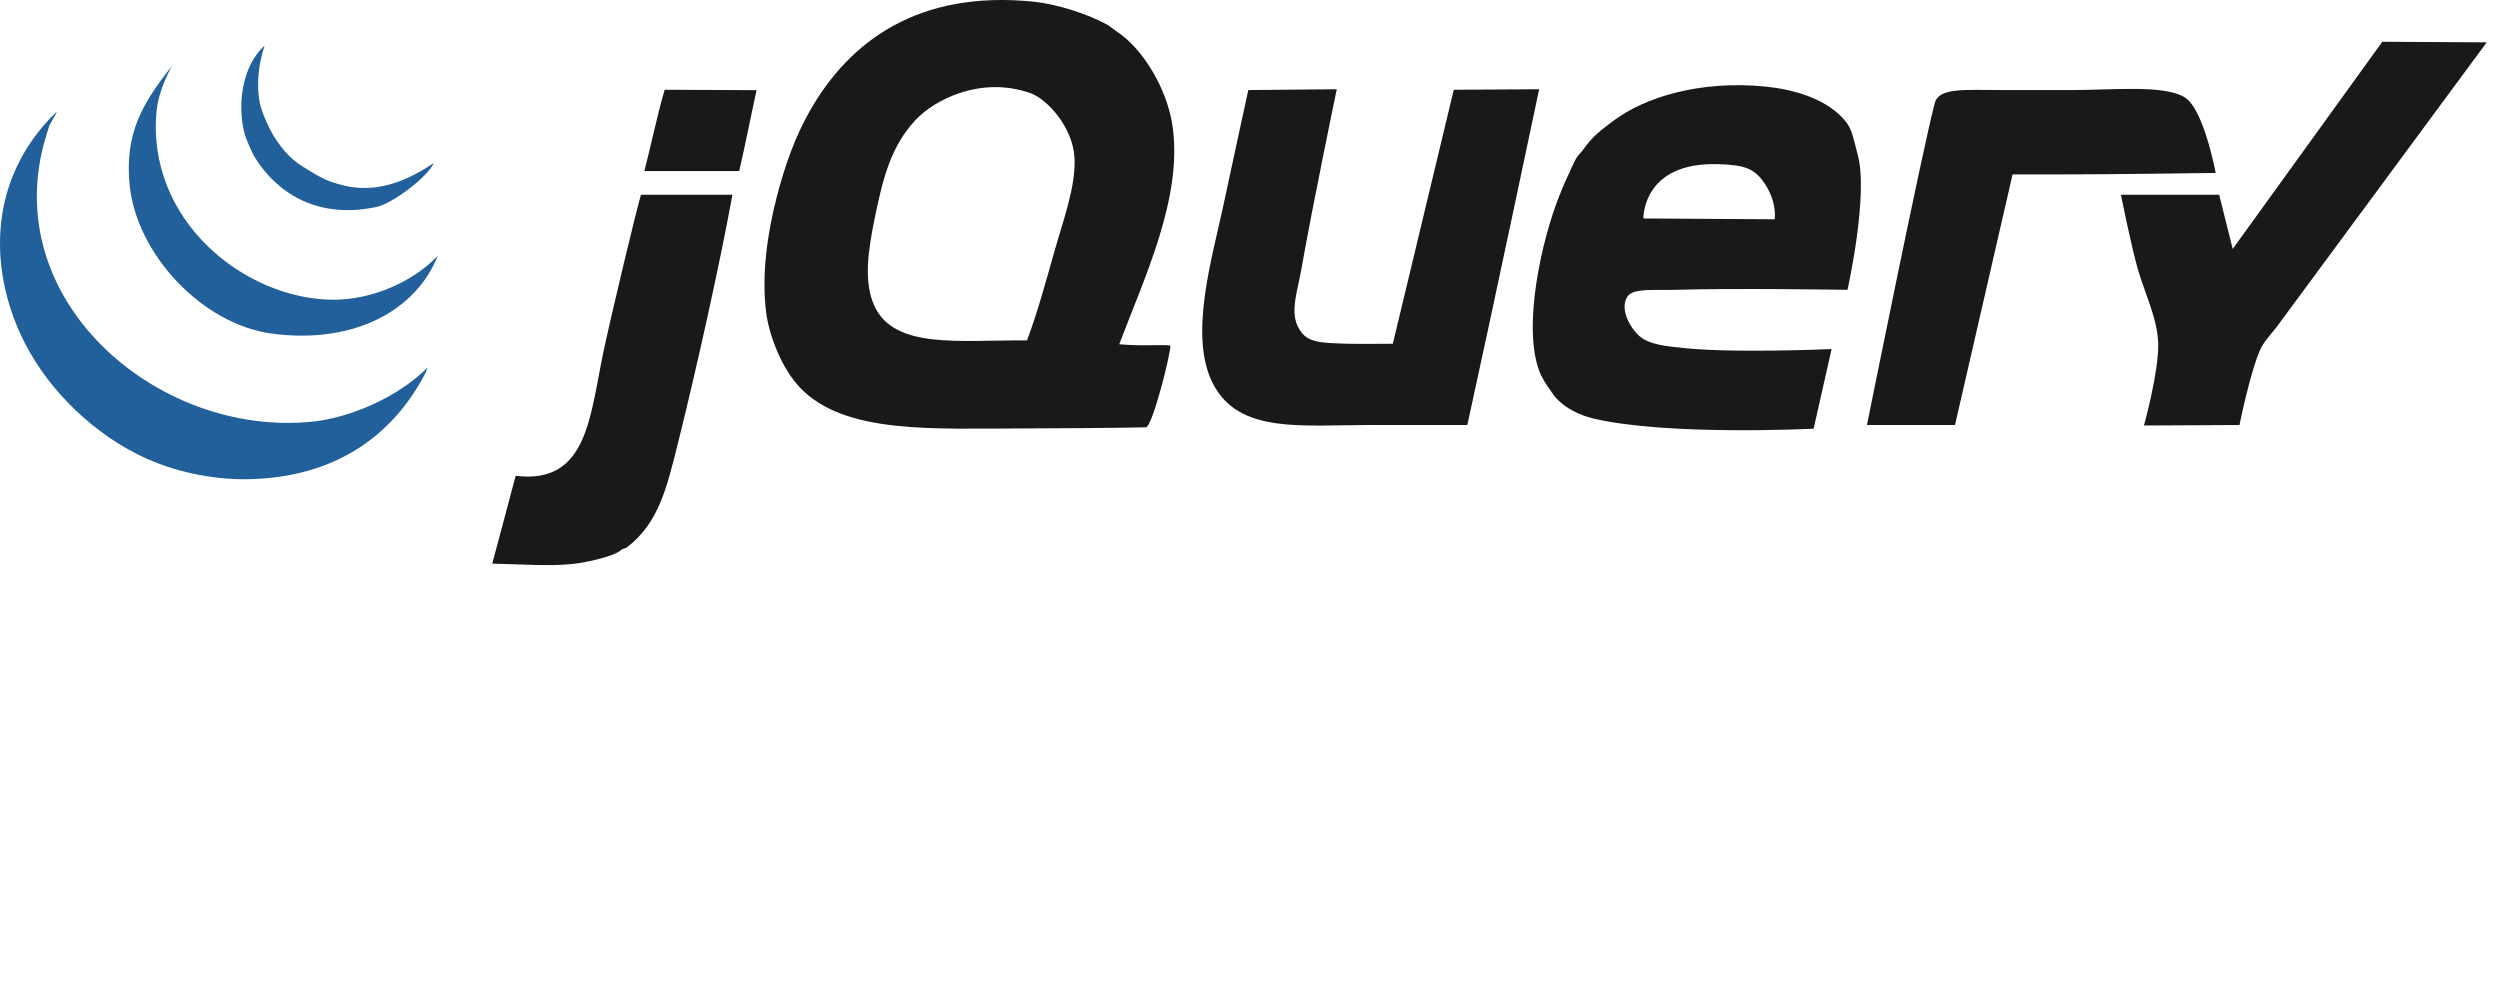 <svg width="162" height="65" viewBox="0 0 162 65" fill="none" xmlns="http://www.w3.org/2000/svg">
<path fill-rule="evenodd" clip-rule="evenodd" d="M154.373 2.707L161.139 2.744C161.139 2.744 148.56 19.789 147.533 21.178C147.199 21.628 146.692 22.113 146.435 22.714C145.786 24.226 145.119 27.542 145.119 27.542L138.928 27.573C138.928 27.573 139.891 24.117 139.852 22.275C139.817 20.667 138.996 19.061 138.535 17.447C138.07 15.815 137.438 12.619 137.438 12.619H143.802L144.68 16.131L154.373 2.707Z" fill="#1A1918"/>
<path fill-rule="evenodd" clip-rule="evenodd" d="M141.561 6.301C142.81 7.054 143.576 11.206 143.576 11.206C143.576 11.206 137.043 11.302 133.487 11.302H130.415L126.684 27.542H120.979C120.979 27.542 124.529 9.894 125.368 6.694C125.64 5.658 127.229 5.836 129.912 5.836H134.198C136.966 5.836 140.201 5.483 141.561 6.301Z" fill="#1A1918"/>
<path fill-rule="evenodd" clip-rule="evenodd" d="M114.998 14.21C114.998 14.21 115.176 13.168 114.395 11.961C113.728 10.932 113.111 10.693 111.356 10.638C106.398 10.482 106.494 14.156 106.494 14.156L114.998 14.21ZM120.375 10.004C121.102 12.624 119.717 18.782 119.717 18.782C119.717 18.782 112.485 18.661 108.525 18.782C107.293 18.819 105.819 18.648 105.452 19.221C104.936 20.024 105.64 21.26 106.238 21.782C106.925 22.383 108.263 22.451 108.744 22.512C111.959 22.921 118.688 22.618 118.688 22.618L117.522 27.779C117.522 27.779 108.013 28.256 103.257 27.121C102.318 26.897 101.438 26.445 100.843 25.804C100.681 25.629 100.54 25.39 100.387 25.183C100.264 25.019 99.906 24.477 99.746 24.049C98.66 21.154 99.873 15.608 101.063 12.637C101.201 12.293 101.374 11.856 101.557 11.485C101.785 11.022 101.978 10.5 102.16 10.223C102.283 10.032 102.435 9.909 102.562 9.729C102.709 9.516 102.88 9.31 103.038 9.126C103.477 8.617 103.975 8.257 104.574 7.809C106.556 6.326 110.142 5.173 114.45 5.615C116.071 5.781 118.521 6.361 119.717 8.029C120.037 8.474 120.195 9.358 120.375 10.004Z" fill="#1A1918"/>
<path fill-rule="evenodd" clip-rule="evenodd" d="M94.205 5.816L99.737 5.783C99.737 5.783 96.654 20.41 95.083 27.542H88.718C84.27 27.542 80.309 28.093 78.624 24.909C76.989 21.817 78.549 16.732 79.282 13.277C79.8 10.833 80.891 5.836 80.891 5.836L86.623 5.783C86.623 5.783 85.003 13.563 84.329 17.447C84.088 18.839 83.59 20.149 84.11 21.178C84.604 22.157 85.295 22.227 87.402 22.275C88.069 22.291 90.255 22.275 90.255 22.275L94.205 5.816Z" fill="#1A1918"/>
<path fill-rule="evenodd" clip-rule="evenodd" d="M68.309 16.35C68.888 14.291 69.733 12.06 69.626 10.205C69.51 8.221 67.846 6.415 66.773 6.036C63.541 4.894 60.514 6.49 59.312 7.791C57.755 9.477 57.229 11.445 56.678 14.155C56.268 16.168 55.932 18.292 56.678 19.861C57.999 22.635 62.118 22.03 66.553 22.056C67.212 20.292 67.756 18.31 68.309 16.35ZM75.99 8.23C76.622 12.825 74.197 17.897 72.527 22.308C74.23 22.462 75.722 22.284 75.83 22.411C75.942 22.576 74.689 27.676 74.252 27.689C72.9 27.724 68.421 27.762 66.553 27.762C60.459 27.762 54.758 28.159 51.85 25.128C50.669 23.897 49.853 21.786 49.655 20.3C49.326 17.82 49.739 15.09 50.314 12.839C50.834 10.806 51.501 8.888 52.508 7.133C55.069 2.662 59.524 -0.656 66.992 0.11C68.441 0.26 70.521 0.894 71.82 1.646C71.91 1.699 72.224 1.949 72.297 1.993C74.052 3.11 75.652 5.777 75.99 8.23Z" fill="#1A1918"/>
<path fill-rule="evenodd" clip-rule="evenodd" d="M49.026 5.843C48.657 7.521 48.288 9.424 47.9 11.083H41.755C42.231 9.244 42.596 7.416 43.072 5.816C45.038 5.816 46.866 5.843 49.026 5.843Z" fill="#1A1918"/>
<path fill-rule="evenodd" clip-rule="evenodd" d="M41.536 12.619H47.461C46.686 16.908 45.152 23.825 43.95 28.64C43.197 31.653 42.694 33.852 40.658 35.443C40.475 35.586 40.37 35.518 40.219 35.662C39.843 36.02 38.108 36.435 37.147 36.54C35.584 36.709 33.817 36.562 31.897 36.523C32.4 34.686 32.968 32.48 33.416 30.834C38.097 31.401 38.215 26.976 39.121 22.715C39.646 20.252 41.235 13.607 41.536 12.619Z" fill="#1A1918"/>
<path fill-rule="evenodd" clip-rule="evenodd" d="M27.71 23.812L27.583 24.141C25.419 28.354 21.585 30.939 16.116 31.053C13.559 31.106 11.123 30.45 9.532 29.737C6.098 28.194 3.21 25.332 1.632 22.275C-0.631 17.893 -1.039 11.796 3.666 7.243C3.739 7.243 3.096 8.23 3.168 8.23L3.039 8.651C-0.352 19.266 10.094 28.363 20.248 27.323C22.689 27.073 25.801 25.736 27.71 23.812Z" fill="#21609B"/>
<path fill-rule="evenodd" clip-rule="evenodd" d="M21.565 19.422C24.12 19.44 26.788 18.246 28.368 16.57C26.986 20.079 22.983 22.334 17.615 21.617C13.12 21.016 8.839 16.493 8.398 11.961C8.075 8.663 9.225 6.694 11.119 4.306C10.461 5.555 10.215 6.518 10.153 7.133C9.434 14.267 15.853 19.385 21.565 19.422Z" fill="#21609B"/>
<path fill-rule="evenodd" clip-rule="evenodd" d="M28.112 10.561C27.714 11.472 25.428 13.192 24.418 13.407C20.42 14.259 17.859 12.363 16.518 10.205C16.318 9.883 15.949 9.003 15.883 8.779C15.363 7.01 15.602 4.335 17.154 2.95C16.687 4.267 16.619 5.796 16.864 6.79C17.014 7.392 17.468 8.441 17.922 9.101C18.749 10.304 19.274 10.596 20.336 11.235C20.815 11.522 21.328 11.753 21.55 11.816C22.557 12.112 24.683 12.894 28.112 10.561Z" fill="#21609B"/>
</svg>
